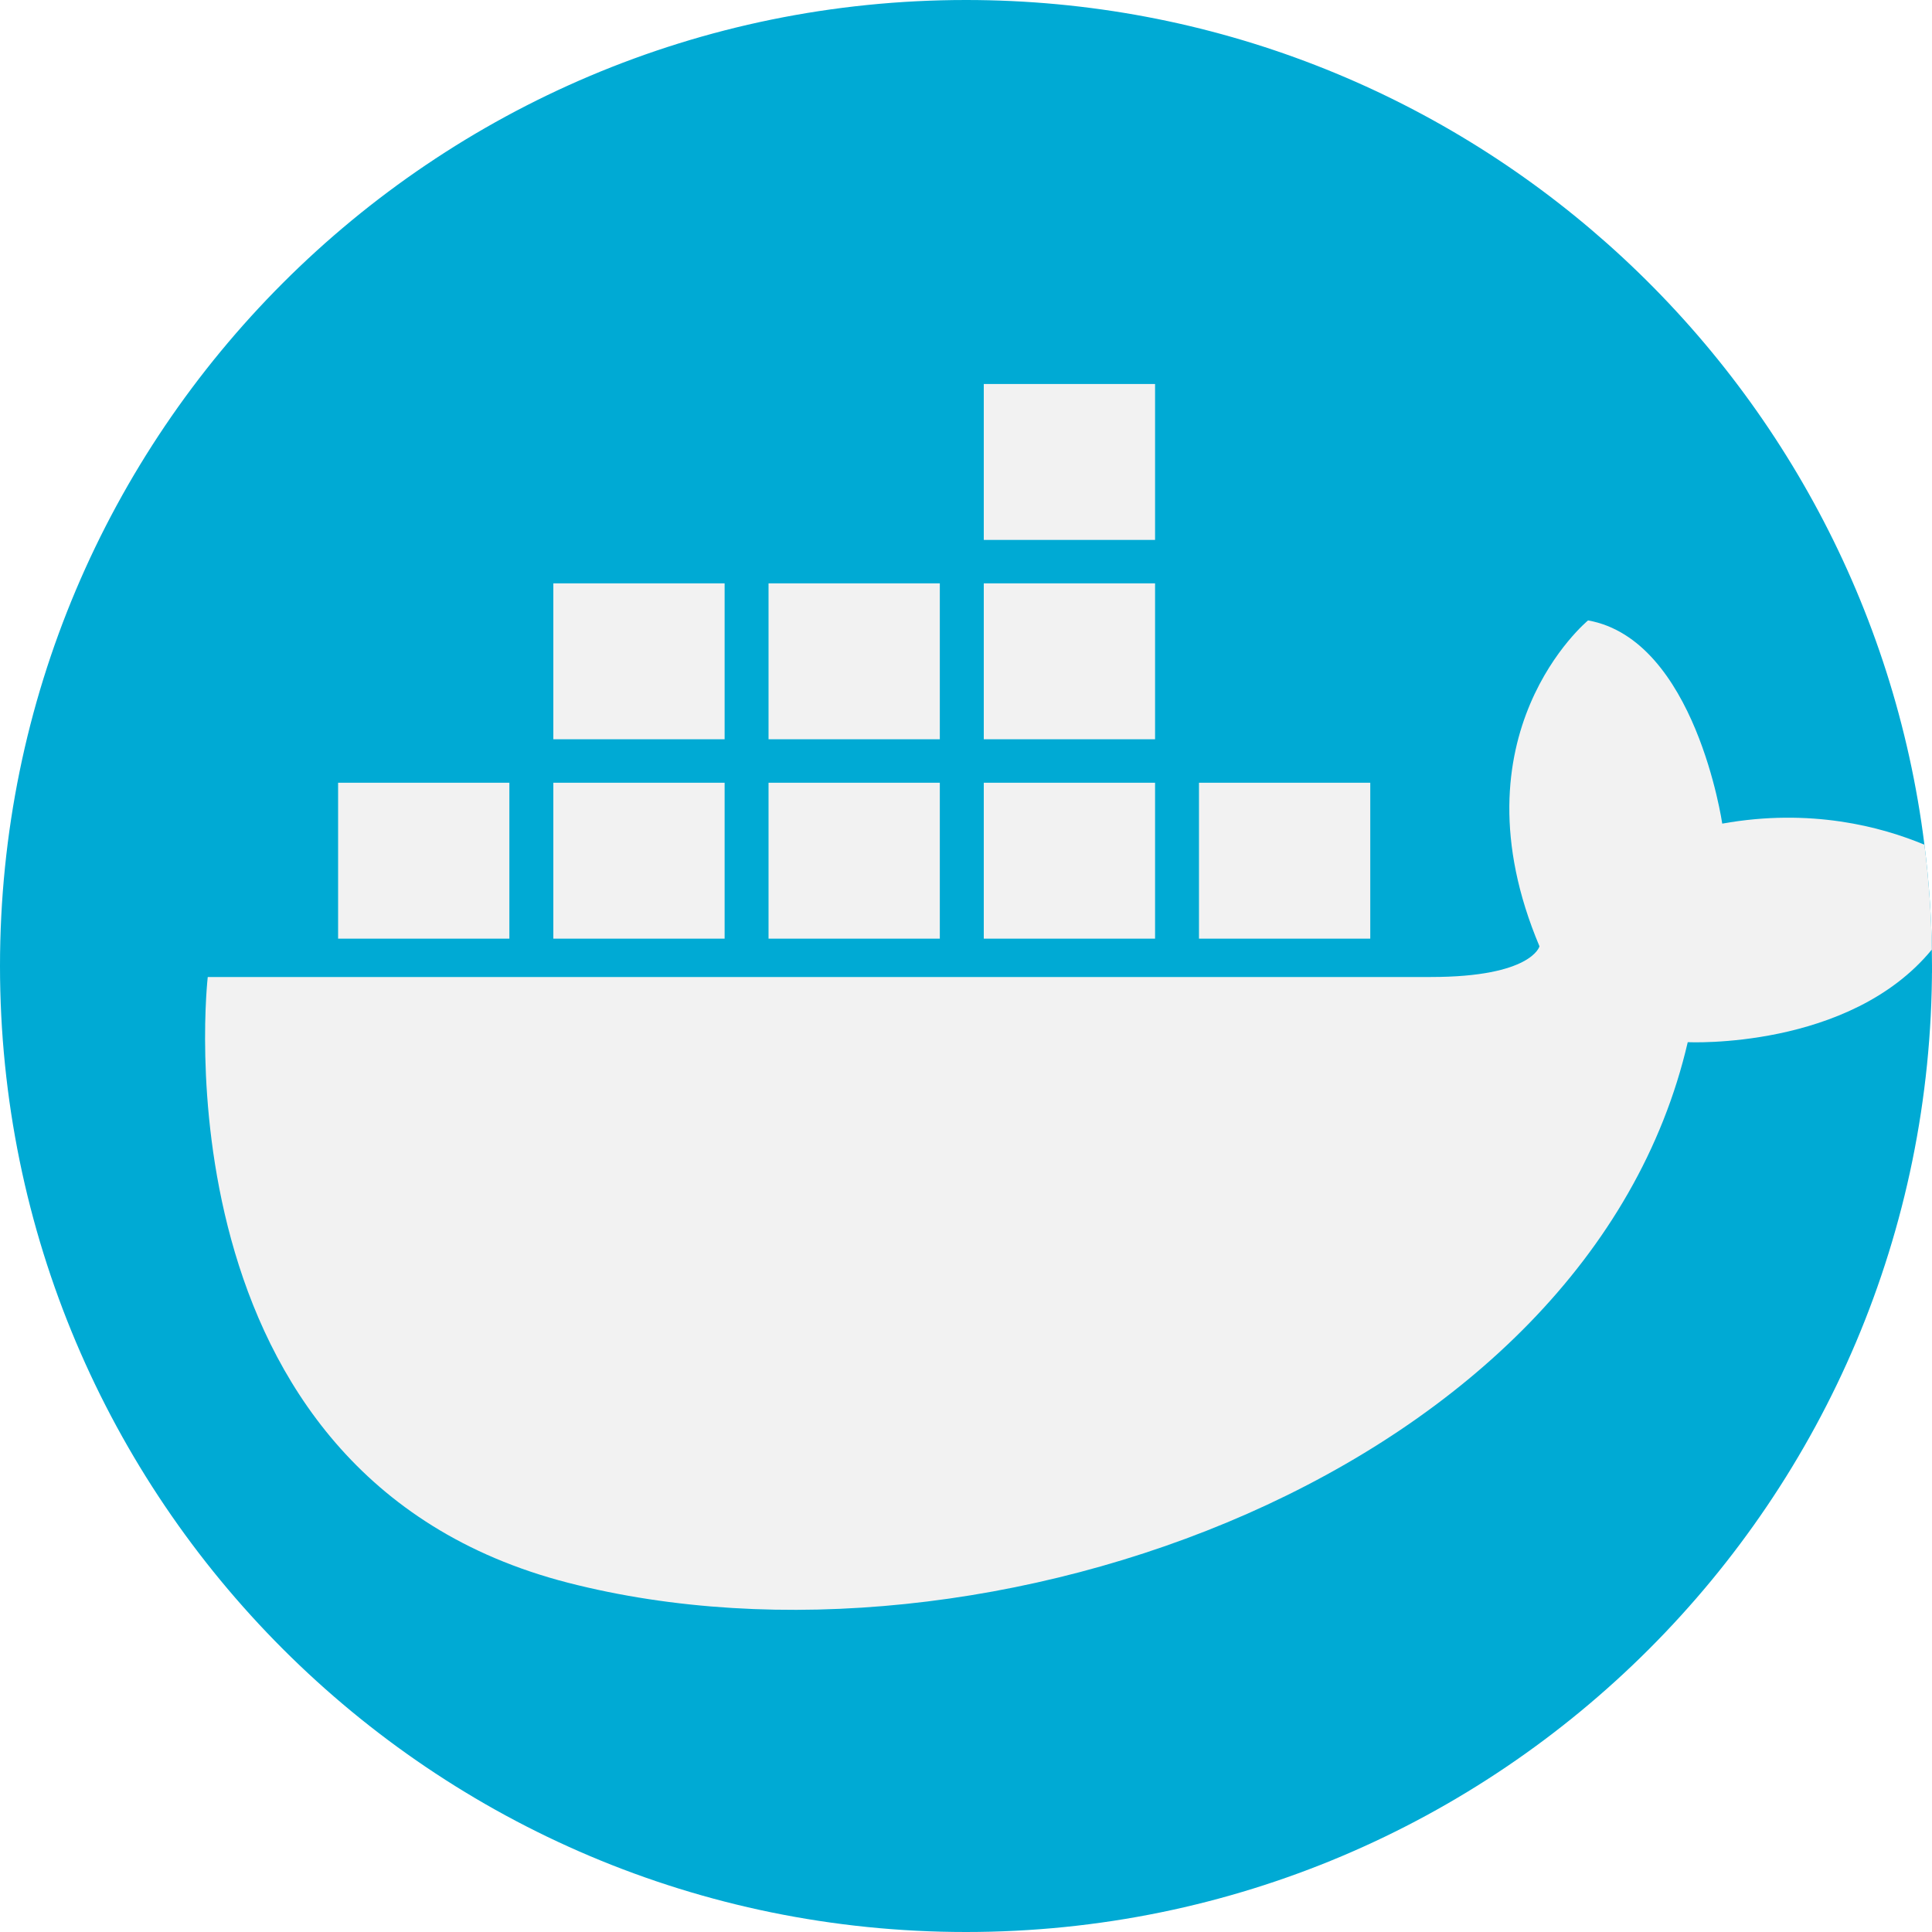 <?xml version="1.0" encoding="UTF-8" standalone="no"?>
<!-- Generator: Adobe Illustrator 19.0.0, SVG Export Plug-In . SVG Version: 6.00 Build 0)  -->

<svg
   xmlns:dc="http://purl.org/dc/elements/1.1/"
   xmlns:cc="http://creativecommons.org/ns#"
   xmlns:rdf="http://www.w3.org/1999/02/22-rdf-syntax-ns#"
   xmlns:svg="http://www.w3.org/2000/svg"
   xmlns="http://www.w3.org/2000/svg"
   xmlns:sodipodi="http://sodipodi.sourceforge.net/DTD/sodipodi-0.dtd"
   xmlns:inkscape="http://www.inkscape.org/namespaces/inkscape"
   version="1.1"
   id="Capa_1"
   x="0px"
   y="0px"
   viewBox="0 0 512 512"
   style="enable-background:new 0 0 512 512;"
   xml:space="preserve"
   sodipodi:docname="docker.svg"
   inkscape:version="0.92.4 (5da689c313, 2019-01-14)"><defs
   id="defs59"><marker
     inkscape:stockid="Arrow1Lstart"
     orient="auto"
     refY="0.0"
     refX="0.0"
     id="Arrow1Lstart"
     style="overflow:visible"
     inkscape:isstock="true"><path
       id="path871"
       d="M 0.0,0.0 L 5.0,-5.0 L -12.5,0.0 L 5.0,5.0 L 0.0,0.0 z "
       style="fill-rule:evenodd;stroke:none;stroke-width:1pt;stroke-opacity:1;fill:#00aad4;fill-opacity:1"
       transform="scale(0.8) translate(12.5,0)" /></marker></defs><sodipodi:namedview
   pagecolor="#ffffff"
   bordercolor="#666666"
   borderopacity="1"
   objecttolerance="10"
   gridtolerance="10"
   guidetolerance="10"
   inkscape:pageopacity="0"
   inkscape:pageshadow="2"
   inkscape:window-width="1749"
   inkscape:window-height="1124"
   id="namedview57"
   showgrid="false"
   inkscape:zoom="0.4609375"
   inkscape:cx="256"
   inkscape:cy="256"
   inkscape:window-x="0"
   inkscape:window-y="0"
   inkscape:window-maximized="0"
   inkscape:current-layer="Capa_1" />
<path
   style="fill:#00aad4;marker-end:url(#Arrow1Lstart);fill-opacity:1"
   d="M512,256c0,141.385-114.615,256-256,256S0,397.385,0,256S114.615,0,256,0  c130.497,0,238.184,97.646,253.994,223.859c1.149,9.122,1.818,18.39,1.964,27.784C511.99,253.095,512,254.548,512,256z"
   id="path2" />
<g
   id="g24">
	<path
   style="fill:#F2F2F2;"
   d="M511.958,251.643c-21.859,26.624-64.69,24.545-64.69,24.545   c-26.415,113.8-185.94,171.719-296.699,143.266C39.821,391.011,55.056,258.915,55.056,258.915h324.138   c26.749,0,28.787-8.129,28.787-8.129c-23.709-56.226,12.873-86.371,12.873-86.371c28.453,5.089,35.558,53.854,35.558,53.854   c23.353-4.19,42.109,0.794,53.582,5.59C511.143,232.981,511.812,242.249,511.958,251.643z"
   id="path4" />
	<rect
   x="89.6"
   y="207.433"
   style="fill:#F2F2F2;"
   width="45.39"
   height="41.32"
   id="rect6" />
	<rect
   x="146.641"
   y="207.433"
   style="fill:#F2F2F2;"
   width="45.39"
   height="41.32"
   id="rect8" />
	<rect
   x="317.743"
   y="207.433"
   style="fill:#F2F2F2;"
   width="45.39"
   height="41.32"
   id="rect10" />
	<rect
   x="260.712"
   y="207.433"
   style="fill:#F2F2F2;"
   width="45.39"
   height="41.32"
   id="rect12" />
	<rect
   x="260.712"
   y="101.763"
   style="fill:#F2F2F2;"
   width="45.39"
   height="41.32"
   id="rect14" />
	<rect
   x="203.671"
   y="207.433"
   style="fill:#F2F2F2;"
   width="45.39"
   height="41.32"
   id="rect16" />
	<rect
   x="146.641"
   y="154.593"
   style="fill:#F2F2F2;"
   width="45.39"
   height="41.32"
   id="rect18" />
	<rect
   x="260.712"
   y="154.593"
   style="fill:#F2F2F2;"
   width="45.39"
   height="41.32"
   id="rect20" />
	<rect
   x="203.671"
   y="154.593"
   style="fill:#F2F2F2;"
   width="45.39"
   height="41.32"
   id="rect22" />
</g>
<g
   id="g26">
</g>
<g
   id="g28">
</g>
<g
   id="g30">
</g>
<g
   id="g32">
</g>
<g
   id="g34">
</g>
<g
   id="g36">
</g>
<g
   id="g38">
</g>
<g
   id="g40">
</g>
<g
   id="g42">
</g>
<g
   id="g44">
</g>
<g
   id="g46">
</g>
<g
   id="g48">
</g>
<g
   id="g50">
</g>
<g
   id="g52">
</g>
<g
   id="g54">
</g>
</svg>